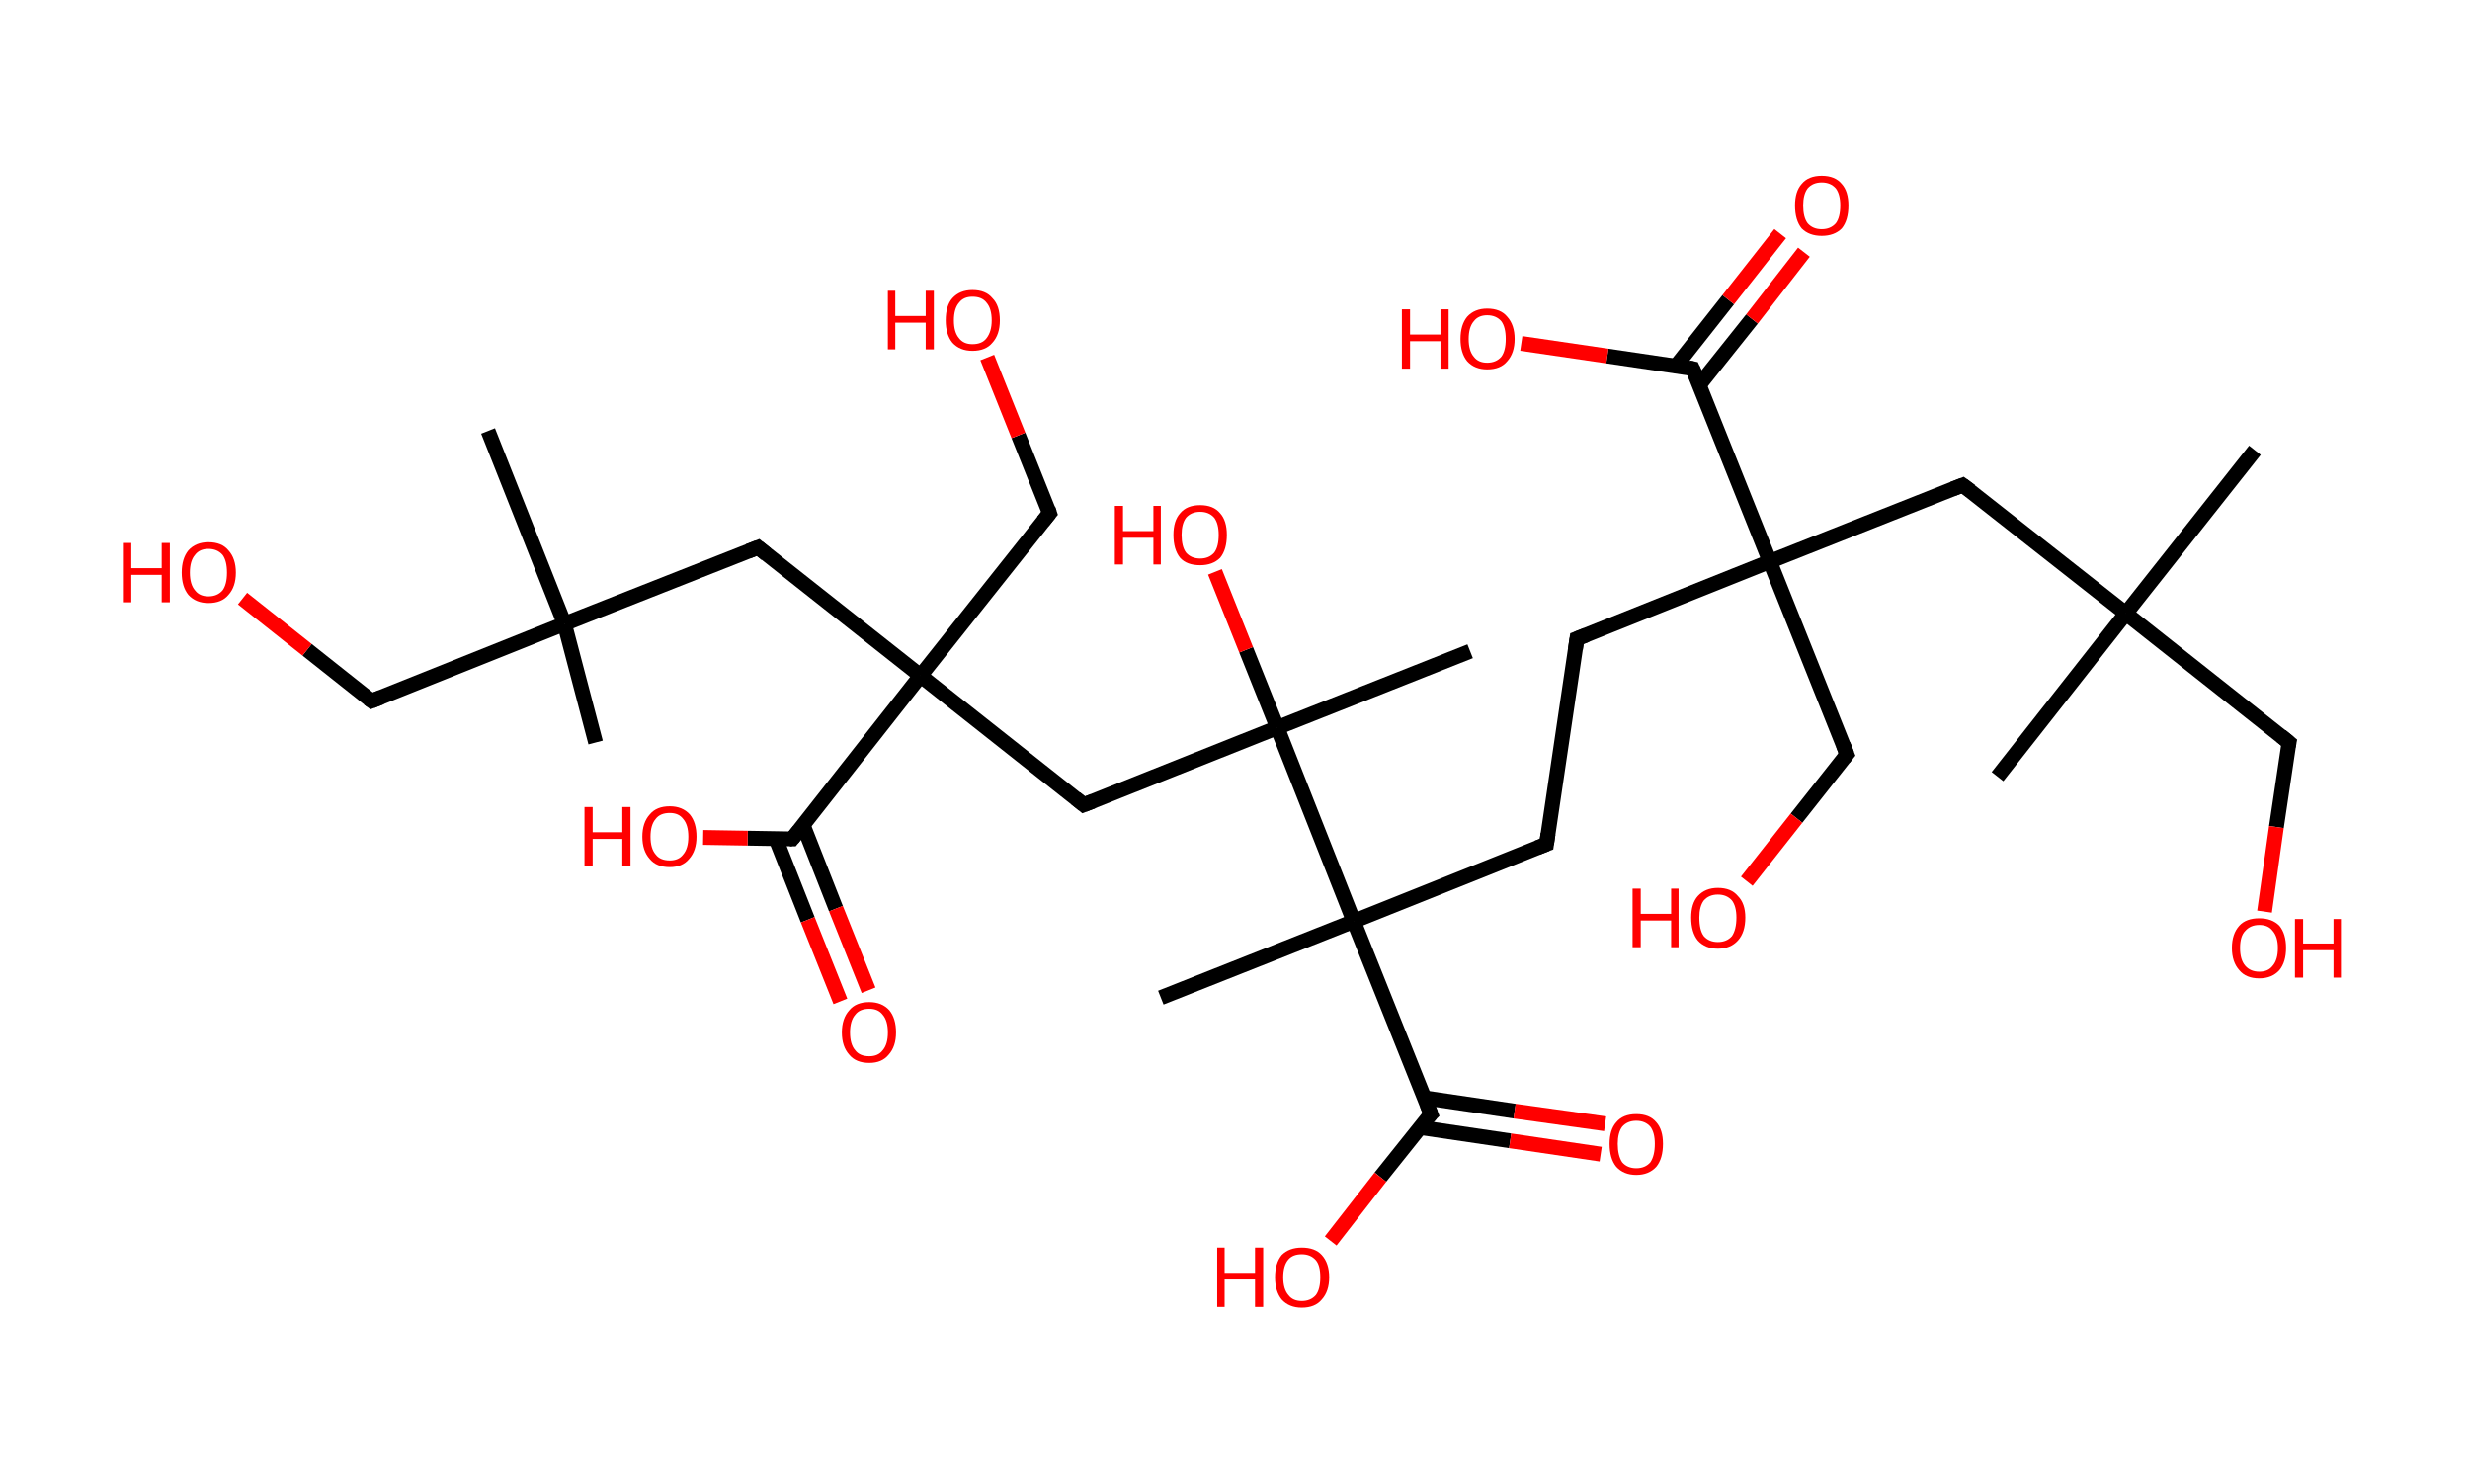 <?xml version='1.0' encoding='ASCII' standalone='yes'?>
<svg xmlns="http://www.w3.org/2000/svg" xmlns:rdkit="http://www.rdkit.org/xml" xmlns:xlink="http://www.w3.org/1999/xlink" version="1.1" baseProfile="full" xml:space="preserve" width="333px" height="200px" viewBox="0 0 333 200">
<!-- END OF HEADER -->
<rect style="opacity:1.0;fill:#FFFFFF;stroke:none" width="333.0" height="200.0" x="0.0" y="0.0"> </rect>
<path class="bond-0 atom-0 atom-1" d="M 304.0,60.7 L 286.6,82.7" style="fill:none;fill-rule:evenodd;stroke:#000000;stroke-width:2.0px;stroke-linecap:butt;stroke-linejoin:miter;stroke-opacity:1"/>
<path class="bond-1 atom-1 atom-2" d="M 286.6,82.7 L 269.3,104.7" style="fill:none;fill-rule:evenodd;stroke:#000000;stroke-width:2.0px;stroke-linecap:butt;stroke-linejoin:miter;stroke-opacity:1"/>
<path class="bond-2 atom-1 atom-3" d="M 286.6,82.7 L 308.6,100.1" style="fill:none;fill-rule:evenodd;stroke:#000000;stroke-width:2.0px;stroke-linecap:butt;stroke-linejoin:miter;stroke-opacity:1"/>
<path class="bond-3 atom-3 atom-4" d="M 308.6,100.1 L 306.9,111.5" style="fill:none;fill-rule:evenodd;stroke:#000000;stroke-width:2.0px;stroke-linecap:butt;stroke-linejoin:miter;stroke-opacity:1"/>
<path class="bond-3 atom-3 atom-4" d="M 306.9,111.5 L 305.3,122.9" style="fill:none;fill-rule:evenodd;stroke:#FF0000;stroke-width:2.0px;stroke-linecap:butt;stroke-linejoin:miter;stroke-opacity:1"/>
<path class="bond-4 atom-1 atom-5" d="M 286.6,82.7 L 264.6,65.4" style="fill:none;fill-rule:evenodd;stroke:#000000;stroke-width:2.0px;stroke-linecap:butt;stroke-linejoin:miter;stroke-opacity:1"/>
<path class="bond-5 atom-5 atom-6" d="M 264.6,65.4 L 238.6,75.7" style="fill:none;fill-rule:evenodd;stroke:#000000;stroke-width:2.0px;stroke-linecap:butt;stroke-linejoin:miter;stroke-opacity:1"/>
<path class="bond-6 atom-6 atom-7" d="M 238.6,75.7 L 249.0,101.7" style="fill:none;fill-rule:evenodd;stroke:#000000;stroke-width:2.0px;stroke-linecap:butt;stroke-linejoin:miter;stroke-opacity:1"/>
<path class="bond-7 atom-7 atom-8" d="M 249.0,101.7 L 242.2,110.3" style="fill:none;fill-rule:evenodd;stroke:#000000;stroke-width:2.0px;stroke-linecap:butt;stroke-linejoin:miter;stroke-opacity:1"/>
<path class="bond-7 atom-7 atom-8" d="M 242.2,110.3 L 235.5,118.8" style="fill:none;fill-rule:evenodd;stroke:#FF0000;stroke-width:2.0px;stroke-linecap:butt;stroke-linejoin:miter;stroke-opacity:1"/>
<path class="bond-8 atom-6 atom-9" d="M 238.6,75.7 L 212.6,86.1" style="fill:none;fill-rule:evenodd;stroke:#000000;stroke-width:2.0px;stroke-linecap:butt;stroke-linejoin:miter;stroke-opacity:1"/>
<path class="bond-9 atom-9 atom-10" d="M 212.6,86.1 L 208.5,113.8" style="fill:none;fill-rule:evenodd;stroke:#000000;stroke-width:2.0px;stroke-linecap:butt;stroke-linejoin:miter;stroke-opacity:1"/>
<path class="bond-10 atom-10 atom-11" d="M 208.5,113.8 L 182.5,124.2" style="fill:none;fill-rule:evenodd;stroke:#000000;stroke-width:2.0px;stroke-linecap:butt;stroke-linejoin:miter;stroke-opacity:1"/>
<path class="bond-11 atom-11 atom-12" d="M 182.5,124.2 L 156.5,134.5" style="fill:none;fill-rule:evenodd;stroke:#000000;stroke-width:2.0px;stroke-linecap:butt;stroke-linejoin:miter;stroke-opacity:1"/>
<path class="bond-12 atom-11 atom-13" d="M 182.5,124.2 L 192.9,150.2" style="fill:none;fill-rule:evenodd;stroke:#000000;stroke-width:2.0px;stroke-linecap:butt;stroke-linejoin:miter;stroke-opacity:1"/>
<path class="bond-13 atom-13 atom-14" d="M 191.4,152.0 L 203.6,153.8" style="fill:none;fill-rule:evenodd;stroke:#000000;stroke-width:2.0px;stroke-linecap:butt;stroke-linejoin:miter;stroke-opacity:1"/>
<path class="bond-13 atom-13 atom-14" d="M 203.6,153.8 L 215.8,155.6" style="fill:none;fill-rule:evenodd;stroke:#FF0000;stroke-width:2.0px;stroke-linecap:butt;stroke-linejoin:miter;stroke-opacity:1"/>
<path class="bond-13 atom-13 atom-14" d="M 192.0,148.0 L 204.2,149.8" style="fill:none;fill-rule:evenodd;stroke:#000000;stroke-width:2.0px;stroke-linecap:butt;stroke-linejoin:miter;stroke-opacity:1"/>
<path class="bond-13 atom-13 atom-14" d="M 204.2,149.8 L 216.4,151.5" style="fill:none;fill-rule:evenodd;stroke:#FF0000;stroke-width:2.0px;stroke-linecap:butt;stroke-linejoin:miter;stroke-opacity:1"/>
<path class="bond-14 atom-13 atom-15" d="M 192.9,150.2 L 186.1,158.7" style="fill:none;fill-rule:evenodd;stroke:#000000;stroke-width:2.0px;stroke-linecap:butt;stroke-linejoin:miter;stroke-opacity:1"/>
<path class="bond-14 atom-13 atom-15" d="M 186.1,158.7 L 179.4,167.3" style="fill:none;fill-rule:evenodd;stroke:#FF0000;stroke-width:2.0px;stroke-linecap:butt;stroke-linejoin:miter;stroke-opacity:1"/>
<path class="bond-15 atom-11 atom-16" d="M 182.5,124.2 L 172.2,98.1" style="fill:none;fill-rule:evenodd;stroke:#000000;stroke-width:2.0px;stroke-linecap:butt;stroke-linejoin:miter;stroke-opacity:1"/>
<path class="bond-16 atom-16 atom-17" d="M 172.2,98.1 L 198.2,87.8" style="fill:none;fill-rule:evenodd;stroke:#000000;stroke-width:2.0px;stroke-linecap:butt;stroke-linejoin:miter;stroke-opacity:1"/>
<path class="bond-17 atom-16 atom-18" d="M 172.2,98.1 L 168.0,87.6" style="fill:none;fill-rule:evenodd;stroke:#000000;stroke-width:2.0px;stroke-linecap:butt;stroke-linejoin:miter;stroke-opacity:1"/>
<path class="bond-17 atom-16 atom-18" d="M 168.0,87.6 L 163.8,77.1" style="fill:none;fill-rule:evenodd;stroke:#FF0000;stroke-width:2.0px;stroke-linecap:butt;stroke-linejoin:miter;stroke-opacity:1"/>
<path class="bond-18 atom-16 atom-19" d="M 172.2,98.1 L 146.1,108.5" style="fill:none;fill-rule:evenodd;stroke:#000000;stroke-width:2.0px;stroke-linecap:butt;stroke-linejoin:miter;stroke-opacity:1"/>
<path class="bond-19 atom-19 atom-20" d="M 146.1,108.5 L 124.1,91.1" style="fill:none;fill-rule:evenodd;stroke:#000000;stroke-width:2.0px;stroke-linecap:butt;stroke-linejoin:miter;stroke-opacity:1"/>
<path class="bond-20 atom-20 atom-21" d="M 124.1,91.1 L 141.5,69.2" style="fill:none;fill-rule:evenodd;stroke:#000000;stroke-width:2.0px;stroke-linecap:butt;stroke-linejoin:miter;stroke-opacity:1"/>
<path class="bond-21 atom-21 atom-22" d="M 141.5,69.2 L 137.3,58.7" style="fill:none;fill-rule:evenodd;stroke:#000000;stroke-width:2.0px;stroke-linecap:butt;stroke-linejoin:miter;stroke-opacity:1"/>
<path class="bond-21 atom-21 atom-22" d="M 137.3,58.7 L 133.1,48.2" style="fill:none;fill-rule:evenodd;stroke:#FF0000;stroke-width:2.0px;stroke-linecap:butt;stroke-linejoin:miter;stroke-opacity:1"/>
<path class="bond-22 atom-20 atom-23" d="M 124.1,91.1 L 102.2,73.8" style="fill:none;fill-rule:evenodd;stroke:#000000;stroke-width:2.0px;stroke-linecap:butt;stroke-linejoin:miter;stroke-opacity:1"/>
<path class="bond-23 atom-23 atom-24" d="M 102.2,73.8 L 76.1,84.1" style="fill:none;fill-rule:evenodd;stroke:#000000;stroke-width:2.0px;stroke-linecap:butt;stroke-linejoin:miter;stroke-opacity:1"/>
<path class="bond-24 atom-24 atom-25" d="M 76.1,84.1 L 65.8,58.1" style="fill:none;fill-rule:evenodd;stroke:#000000;stroke-width:2.0px;stroke-linecap:butt;stroke-linejoin:miter;stroke-opacity:1"/>
<path class="bond-25 atom-24 atom-26" d="M 76.1,84.1 L 80.3,100.1" style="fill:none;fill-rule:evenodd;stroke:#000000;stroke-width:2.0px;stroke-linecap:butt;stroke-linejoin:miter;stroke-opacity:1"/>
<path class="bond-26 atom-24 atom-27" d="M 76.1,84.1 L 50.1,94.5" style="fill:none;fill-rule:evenodd;stroke:#000000;stroke-width:2.0px;stroke-linecap:butt;stroke-linejoin:miter;stroke-opacity:1"/>
<path class="bond-27 atom-27 atom-28" d="M 50.1,94.5 L 41.4,87.6" style="fill:none;fill-rule:evenodd;stroke:#000000;stroke-width:2.0px;stroke-linecap:butt;stroke-linejoin:miter;stroke-opacity:1"/>
<path class="bond-27 atom-27 atom-28" d="M 41.4,87.6 L 32.7,80.7" style="fill:none;fill-rule:evenodd;stroke:#FF0000;stroke-width:2.0px;stroke-linecap:butt;stroke-linejoin:miter;stroke-opacity:1"/>
<path class="bond-28 atom-20 atom-29" d="M 124.1,91.1 L 106.8,113.1" style="fill:none;fill-rule:evenodd;stroke:#000000;stroke-width:2.0px;stroke-linecap:butt;stroke-linejoin:miter;stroke-opacity:1"/>
<path class="bond-29 atom-29 atom-30" d="M 104.6,113.1 L 108.9,124.0" style="fill:none;fill-rule:evenodd;stroke:#000000;stroke-width:2.0px;stroke-linecap:butt;stroke-linejoin:miter;stroke-opacity:1"/>
<path class="bond-29 atom-29 atom-30" d="M 108.9,124.0 L 113.3,135.0" style="fill:none;fill-rule:evenodd;stroke:#FF0000;stroke-width:2.0px;stroke-linecap:butt;stroke-linejoin:miter;stroke-opacity:1"/>
<path class="bond-29 atom-29 atom-30" d="M 108.3,111.3 L 112.7,122.5" style="fill:none;fill-rule:evenodd;stroke:#000000;stroke-width:2.0px;stroke-linecap:butt;stroke-linejoin:miter;stroke-opacity:1"/>
<path class="bond-29 atom-29 atom-30" d="M 112.7,122.5 L 117.1,133.5" style="fill:none;fill-rule:evenodd;stroke:#FF0000;stroke-width:2.0px;stroke-linecap:butt;stroke-linejoin:miter;stroke-opacity:1"/>
<path class="bond-30 atom-29 atom-31" d="M 106.8,113.1 L 100.8,113.0" style="fill:none;fill-rule:evenodd;stroke:#000000;stroke-width:2.0px;stroke-linecap:butt;stroke-linejoin:miter;stroke-opacity:1"/>
<path class="bond-30 atom-29 atom-31" d="M 100.8,113.0 L 94.8,112.9" style="fill:none;fill-rule:evenodd;stroke:#FF0000;stroke-width:2.0px;stroke-linecap:butt;stroke-linejoin:miter;stroke-opacity:1"/>
<path class="bond-31 atom-6 atom-32" d="M 238.6,75.7 L 228.2,49.7" style="fill:none;fill-rule:evenodd;stroke:#000000;stroke-width:2.0px;stroke-linecap:butt;stroke-linejoin:miter;stroke-opacity:1"/>
<path class="bond-32 atom-32 atom-33" d="M 229.1,51.9 L 236.2,43.0" style="fill:none;fill-rule:evenodd;stroke:#000000;stroke-width:2.0px;stroke-linecap:butt;stroke-linejoin:miter;stroke-opacity:1"/>
<path class="bond-32 atom-32 atom-33" d="M 236.2,43.0 L 243.2,34.0" style="fill:none;fill-rule:evenodd;stroke:#FF0000;stroke-width:2.0px;stroke-linecap:butt;stroke-linejoin:miter;stroke-opacity:1"/>
<path class="bond-32 atom-32 atom-33" d="M 225.9,49.4 L 233.0,40.4" style="fill:none;fill-rule:evenodd;stroke:#000000;stroke-width:2.0px;stroke-linecap:butt;stroke-linejoin:miter;stroke-opacity:1"/>
<path class="bond-32 atom-32 atom-33" d="M 233.0,40.4 L 240.0,31.5" style="fill:none;fill-rule:evenodd;stroke:#FF0000;stroke-width:2.0px;stroke-linecap:butt;stroke-linejoin:miter;stroke-opacity:1"/>
<path class="bond-33 atom-32 atom-34" d="M 228.2,49.7 L 216.7,48.0" style="fill:none;fill-rule:evenodd;stroke:#000000;stroke-width:2.0px;stroke-linecap:butt;stroke-linejoin:miter;stroke-opacity:1"/>
<path class="bond-33 atom-32 atom-34" d="M 216.7,48.0 L 205.1,46.3" style="fill:none;fill-rule:evenodd;stroke:#FF0000;stroke-width:2.0px;stroke-linecap:butt;stroke-linejoin:miter;stroke-opacity:1"/>
<path d="M 307.5,99.2 L 308.6,100.1 L 308.5,100.6" style="fill:none;stroke:#000000;stroke-width:2.0px;stroke-linecap:butt;stroke-linejoin:miter;stroke-opacity:1;"/>
<path d="M 265.7,66.2 L 264.6,65.4 L 263.3,65.9" style="fill:none;stroke:#000000;stroke-width:2.0px;stroke-linecap:butt;stroke-linejoin:miter;stroke-opacity:1;"/>
<path d="M 248.5,100.4 L 249.0,101.7 L 248.6,102.2" style="fill:none;stroke:#000000;stroke-width:2.0px;stroke-linecap:butt;stroke-linejoin:miter;stroke-opacity:1;"/>
<path d="M 213.9,85.6 L 212.6,86.1 L 212.4,87.5" style="fill:none;stroke:#000000;stroke-width:2.0px;stroke-linecap:butt;stroke-linejoin:miter;stroke-opacity:1;"/>
<path d="M 208.7,112.4 L 208.5,113.8 L 207.2,114.3" style="fill:none;stroke:#000000;stroke-width:2.0px;stroke-linecap:butt;stroke-linejoin:miter;stroke-opacity:1;"/>
<path d="M 192.4,148.9 L 192.9,150.2 L 192.5,150.6" style="fill:none;stroke:#000000;stroke-width:2.0px;stroke-linecap:butt;stroke-linejoin:miter;stroke-opacity:1;"/>
<path d="M 147.4,108.0 L 146.1,108.5 L 145.0,107.6" style="fill:none;stroke:#000000;stroke-width:2.0px;stroke-linecap:butt;stroke-linejoin:miter;stroke-opacity:1;"/>
<path d="M 140.6,70.3 L 141.5,69.2 L 141.3,68.6" style="fill:none;stroke:#000000;stroke-width:2.0px;stroke-linecap:butt;stroke-linejoin:miter;stroke-opacity:1;"/>
<path d="M 103.3,74.7 L 102.2,73.8 L 100.9,74.3" style="fill:none;stroke:#000000;stroke-width:2.0px;stroke-linecap:butt;stroke-linejoin:miter;stroke-opacity:1;"/>
<path d="M 51.4,94.0 L 50.1,94.5 L 49.7,94.2" style="fill:none;stroke:#000000;stroke-width:2.0px;stroke-linecap:butt;stroke-linejoin:miter;stroke-opacity:1;"/>
<path d="M 107.7,112.0 L 106.8,113.1 L 106.5,113.1" style="fill:none;stroke:#000000;stroke-width:2.0px;stroke-linecap:butt;stroke-linejoin:miter;stroke-opacity:1;"/>
<path d="M 228.8,51.0 L 228.2,49.7 L 227.7,49.6" style="fill:none;stroke:#000000;stroke-width:2.0px;stroke-linecap:butt;stroke-linejoin:miter;stroke-opacity:1;"/>
<path class="atom-4" d="M 300.9 127.8 Q 300.9 125.9, 301.9 124.8 Q 302.8 123.8, 304.6 123.8 Q 306.3 123.8, 307.3 124.8 Q 308.2 125.9, 308.2 127.8 Q 308.2 129.7, 307.3 130.8 Q 306.3 131.9, 304.6 131.9 Q 302.8 131.9, 301.9 130.8 Q 300.9 129.7, 300.9 127.8 M 304.6 131.0 Q 305.8 131.0, 306.4 130.2 Q 307.1 129.4, 307.1 127.8 Q 307.1 126.3, 306.4 125.5 Q 305.8 124.7, 304.6 124.7 Q 303.4 124.7, 302.7 125.5 Q 302.0 126.2, 302.0 127.8 Q 302.0 129.4, 302.7 130.2 Q 303.4 131.0, 304.6 131.0 " fill="#FF0000"/>
<path class="atom-4" d="M 309.4 123.9 L 310.5 123.9 L 310.5 127.2 L 314.6 127.2 L 314.6 123.9 L 315.6 123.9 L 315.6 131.8 L 314.6 131.8 L 314.6 128.1 L 310.5 128.1 L 310.5 131.8 L 309.4 131.8 L 309.4 123.9 " fill="#FF0000"/>
<path class="atom-8" d="M 220.1 119.8 L 221.2 119.8 L 221.2 123.2 L 225.3 123.2 L 225.3 119.8 L 226.3 119.8 L 226.3 127.7 L 225.3 127.7 L 225.3 124.1 L 221.2 124.1 L 221.2 127.7 L 220.1 127.7 L 220.1 119.8 " fill="#FF0000"/>
<path class="atom-8" d="M 228.0 123.7 Q 228.0 121.8, 228.9 120.8 Q 229.9 119.7, 231.6 119.7 Q 233.4 119.7, 234.3 120.8 Q 235.3 121.8, 235.3 123.7 Q 235.3 125.7, 234.3 126.8 Q 233.3 127.9, 231.6 127.9 Q 229.9 127.9, 228.9 126.8 Q 228.0 125.7, 228.0 123.7 M 231.6 127.0 Q 232.8 127.0, 233.5 126.2 Q 234.1 125.3, 234.1 123.7 Q 234.1 122.2, 233.5 121.4 Q 232.8 120.6, 231.6 120.6 Q 230.4 120.6, 229.7 121.4 Q 229.1 122.2, 229.1 123.7 Q 229.1 125.4, 229.7 126.2 Q 230.4 127.0, 231.6 127.0 " fill="#FF0000"/>
<path class="atom-14" d="M 217.0 154.2 Q 217.0 152.3, 217.9 151.3 Q 218.8 150.2, 220.6 150.2 Q 222.4 150.2, 223.3 151.3 Q 224.2 152.3, 224.2 154.2 Q 224.2 156.2, 223.3 157.3 Q 222.3 158.4, 220.6 158.4 Q 218.9 158.4, 217.9 157.3 Q 217.0 156.2, 217.0 154.2 M 220.6 157.5 Q 221.8 157.5, 222.5 156.7 Q 223.1 155.8, 223.1 154.2 Q 223.1 152.7, 222.5 151.9 Q 221.8 151.1, 220.6 151.1 Q 219.4 151.1, 218.7 151.9 Q 218.1 152.7, 218.1 154.2 Q 218.1 155.8, 218.7 156.7 Q 219.4 157.5, 220.6 157.5 " fill="#FF0000"/>
<path class="atom-15" d="M 164.1 168.2 L 165.1 168.2 L 165.1 171.6 L 169.2 171.6 L 169.2 168.2 L 170.3 168.2 L 170.3 176.2 L 169.2 176.2 L 169.2 172.5 L 165.1 172.5 L 165.1 176.2 L 164.1 176.2 L 164.1 168.2 " fill="#FF0000"/>
<path class="atom-15" d="M 171.9 172.2 Q 171.9 170.3, 172.8 169.2 Q 173.8 168.2, 175.5 168.2 Q 177.3 168.2, 178.2 169.2 Q 179.2 170.3, 179.2 172.2 Q 179.2 174.1, 178.2 175.2 Q 177.3 176.3, 175.5 176.3 Q 173.8 176.3, 172.8 175.2 Q 171.9 174.1, 171.9 172.2 M 175.5 175.4 Q 176.7 175.4, 177.4 174.6 Q 178.0 173.8, 178.0 172.2 Q 178.0 170.6, 177.4 169.9 Q 176.7 169.1, 175.5 169.1 Q 174.3 169.1, 173.7 169.8 Q 173.0 170.6, 173.0 172.2 Q 173.0 173.8, 173.7 174.6 Q 174.3 175.4, 175.5 175.4 " fill="#FF0000"/>
<path class="atom-18" d="M 150.3 68.2 L 151.4 68.2 L 151.4 71.6 L 155.5 71.6 L 155.5 68.2 L 156.5 68.2 L 156.5 76.1 L 155.5 76.1 L 155.5 72.5 L 151.4 72.5 L 151.4 76.1 L 150.3 76.1 L 150.3 68.2 " fill="#FF0000"/>
<path class="atom-18" d="M 158.2 72.1 Q 158.2 70.2, 159.1 69.2 Q 160.0 68.1, 161.8 68.1 Q 163.6 68.1, 164.5 69.2 Q 165.4 70.2, 165.4 72.1 Q 165.4 74.1, 164.5 75.2 Q 163.5 76.2, 161.8 76.2 Q 160.0 76.2, 159.1 75.2 Q 158.2 74.1, 158.2 72.1 M 161.8 75.3 Q 163.0 75.3, 163.7 74.5 Q 164.3 73.7, 164.3 72.1 Q 164.3 70.6, 163.7 69.8 Q 163.0 69.0, 161.8 69.0 Q 160.6 69.0, 159.9 69.8 Q 159.3 70.6, 159.3 72.1 Q 159.3 73.7, 159.9 74.5 Q 160.6 75.3, 161.8 75.3 " fill="#FF0000"/>
<path class="atom-22" d="M 119.7 39.2 L 120.7 39.2 L 120.7 42.6 L 124.8 42.6 L 124.8 39.2 L 125.9 39.2 L 125.9 47.1 L 124.8 47.1 L 124.8 43.5 L 120.7 43.5 L 120.7 47.1 L 119.7 47.1 L 119.7 39.2 " fill="#FF0000"/>
<path class="atom-22" d="M 127.5 43.2 Q 127.5 41.2, 128.4 40.2 Q 129.4 39.1, 131.1 39.1 Q 132.9 39.1, 133.8 40.2 Q 134.8 41.2, 134.8 43.2 Q 134.8 45.1, 133.8 46.2 Q 132.9 47.3, 131.1 47.3 Q 129.4 47.3, 128.4 46.2 Q 127.5 45.1, 127.5 43.2 M 131.1 46.4 Q 132.4 46.4, 133.0 45.6 Q 133.7 44.7, 133.7 43.2 Q 133.7 41.6, 133.0 40.8 Q 132.4 40.0, 131.1 40.0 Q 129.9 40.0, 129.3 40.8 Q 128.6 41.6, 128.6 43.2 Q 128.6 44.8, 129.3 45.6 Q 129.9 46.4, 131.1 46.4 " fill="#FF0000"/>
<path class="atom-28" d="M 16.7 73.2 L 17.7 73.2 L 17.7 76.6 L 21.8 76.6 L 21.8 73.2 L 22.9 73.2 L 22.9 81.2 L 21.8 81.2 L 21.8 77.5 L 17.7 77.5 L 17.7 81.2 L 16.7 81.2 L 16.7 73.2 " fill="#FF0000"/>
<path class="atom-28" d="M 24.5 77.2 Q 24.5 75.3, 25.4 74.2 Q 26.4 73.1, 28.1 73.1 Q 29.9 73.1, 30.8 74.2 Q 31.8 75.3, 31.8 77.2 Q 31.8 79.1, 30.8 80.2 Q 29.9 81.3, 28.1 81.3 Q 26.4 81.3, 25.4 80.2 Q 24.5 79.1, 24.5 77.2 M 28.1 80.4 Q 29.3 80.4, 30.0 79.6 Q 30.6 78.8, 30.6 77.2 Q 30.6 75.6, 30.0 74.8 Q 29.3 74.0, 28.1 74.0 Q 26.9 74.0, 26.3 74.8 Q 25.6 75.6, 25.6 77.2 Q 25.6 78.8, 26.3 79.6 Q 26.9 80.4, 28.1 80.4 " fill="#FF0000"/>
<path class="atom-30" d="M 113.5 139.2 Q 113.5 137.3, 114.5 136.2 Q 115.4 135.1, 117.2 135.1 Q 118.9 135.1, 119.9 136.2 Q 120.8 137.3, 120.8 139.2 Q 120.8 141.1, 119.8 142.2 Q 118.9 143.3, 117.2 143.3 Q 115.4 143.3, 114.5 142.2 Q 113.5 141.1, 113.5 139.2 M 117.2 142.4 Q 118.4 142.4, 119.0 141.6 Q 119.7 140.8, 119.7 139.2 Q 119.7 137.6, 119.0 136.8 Q 118.4 136.0, 117.2 136.0 Q 115.9 136.0, 115.3 136.8 Q 114.6 137.6, 114.6 139.2 Q 114.6 140.8, 115.3 141.6 Q 115.9 142.4, 117.2 142.4 " fill="#FF0000"/>
<path class="atom-31" d="M 78.8 108.8 L 79.9 108.8 L 79.9 112.2 L 83.9 112.2 L 83.9 108.8 L 85.0 108.8 L 85.0 116.8 L 83.9 116.8 L 83.9 113.1 L 79.9 113.1 L 79.9 116.8 L 78.8 116.8 L 78.8 108.8 " fill="#FF0000"/>
<path class="atom-31" d="M 86.6 112.8 Q 86.6 110.9, 87.6 109.8 Q 88.5 108.7, 90.3 108.7 Q 92.0 108.7, 93.0 109.8 Q 93.9 110.9, 93.9 112.8 Q 93.9 114.7, 92.9 115.8 Q 92.0 116.9, 90.3 116.9 Q 88.5 116.9, 87.6 115.8 Q 86.6 114.7, 86.6 112.8 M 90.3 116.0 Q 91.5 116.0, 92.1 115.2 Q 92.8 114.4, 92.8 112.8 Q 92.8 111.2, 92.1 110.4 Q 91.5 109.6, 90.3 109.6 Q 89.0 109.6, 88.4 110.4 Q 87.7 111.2, 87.7 112.8 Q 87.7 114.4, 88.4 115.2 Q 89.0 116.0, 90.3 116.0 " fill="#FF0000"/>
<path class="atom-33" d="M 242.0 27.7 Q 242.0 25.8, 242.9 24.8 Q 243.8 23.7, 245.6 23.7 Q 247.4 23.7, 248.3 24.8 Q 249.2 25.8, 249.2 27.7 Q 249.2 29.7, 248.3 30.8 Q 247.3 31.8, 245.6 31.8 Q 243.9 31.8, 242.9 30.8 Q 242.0 29.7, 242.0 27.7 M 245.6 30.9 Q 246.8 30.9, 247.5 30.1 Q 248.1 29.3, 248.1 27.7 Q 248.1 26.2, 247.5 25.4 Q 246.8 24.6, 245.6 24.6 Q 244.4 24.6, 243.7 25.4 Q 243.1 26.2, 243.1 27.7 Q 243.1 29.3, 243.7 30.1 Q 244.4 30.9, 245.6 30.9 " fill="#FF0000"/>
<path class="atom-34" d="M 189.0 41.7 L 190.1 41.7 L 190.1 45.1 L 194.2 45.1 L 194.2 41.7 L 195.3 41.7 L 195.3 49.7 L 194.2 49.7 L 194.2 46.0 L 190.1 46.0 L 190.1 49.7 L 189.0 49.7 L 189.0 41.7 " fill="#FF0000"/>
<path class="atom-34" d="M 196.9 45.7 Q 196.9 43.8, 197.8 42.7 Q 198.8 41.6, 200.5 41.6 Q 202.3 41.6, 203.2 42.7 Q 204.2 43.8, 204.2 45.7 Q 204.2 47.6, 203.2 48.7 Q 202.3 49.8, 200.5 49.8 Q 198.8 49.8, 197.8 48.7 Q 196.9 47.6, 196.9 45.7 M 200.5 48.9 Q 201.7 48.9, 202.4 48.1 Q 203.0 47.3, 203.0 45.7 Q 203.0 44.1, 202.4 43.3 Q 201.7 42.5, 200.5 42.5 Q 199.3 42.5, 198.7 43.3 Q 198.0 44.1, 198.0 45.7 Q 198.0 47.3, 198.7 48.1 Q 199.3 48.9, 200.5 48.9 " fill="#FF0000"/>
</svg>
